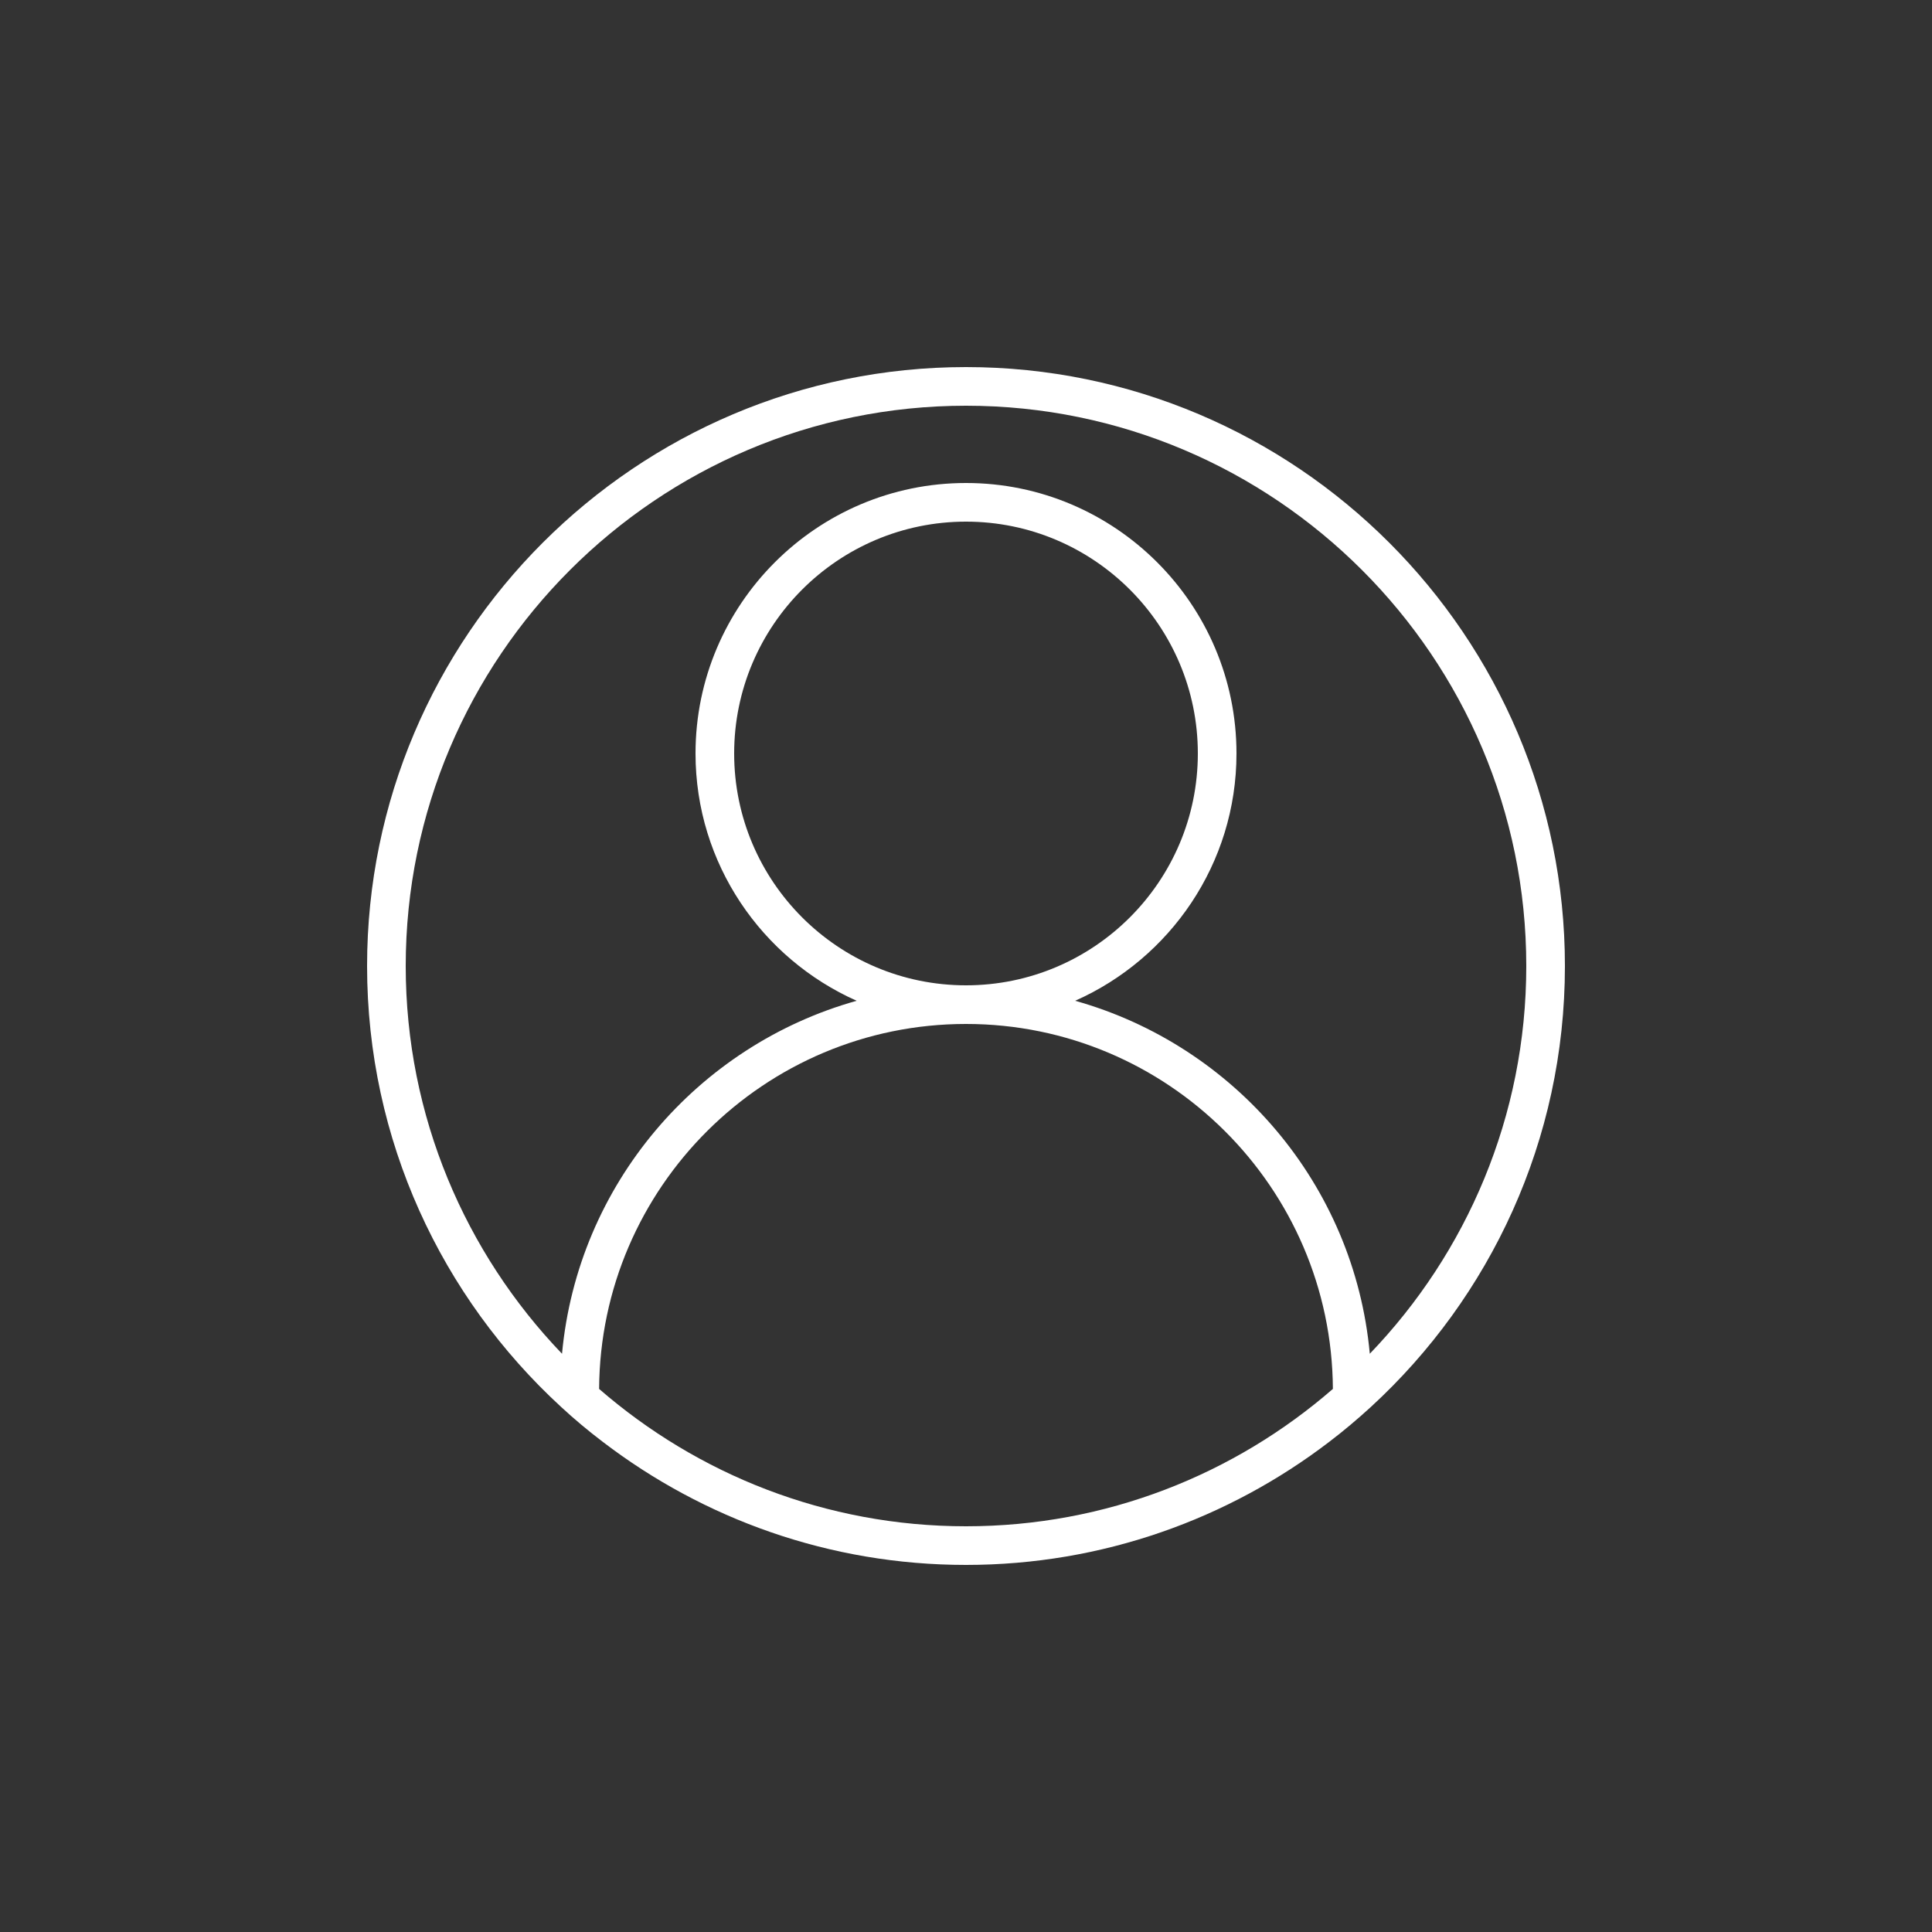 <?xml version="1.0" encoding="utf-8"?>
<!-- Generator: Adobe Illustrator 24.1.1, SVG Export Plug-In . SVG Version: 6.00 Build 0)  -->
<svg version="1.1" id="Layer_1" xmlns="http://www.w3.org/2000/svg" xmlns:xlink="http://www.w3.org/1999/xlink" x="0px" y="0px"
	 viewBox="0 0 100 100" style="enable-background:new 0 0 100 100;" xml:space="preserve">
<rect x="0" y="0" width="100" height="100" fill="#333333" stroke="none"/>
<style type="text/css">
	.st0{fill:#FFFFFF;}
</style>
<path class="st0" d="M50,19c-17.09,0-31,13.91-31,31c0,9.02,3.87,17.15,10.04,22.82c0.69,0.64,1.41,1.24,2.16,1.81
	C36.42,78.62,42.94,81,50,81c7.06,0,13.58-2.38,18.8-6.37c0.75-0.57,1.47-1.18,2.16-1.81C77.13,67.15,81,59.02,81,50
	C81,32.91,67.09,19,50,19z M50,79c-7.26,0-13.9-2.69-18.99-7.11C31.07,61.46,39.56,53,50,53c10.44,0,18.93,8.46,18.99,18.89
	C63.9,76.31,57.26,79,50,79z M70.9,70.07c-0.8-8.76-7.01-15.96-15.25-18.27C60.56,49.62,64,44.71,64,39c0-7.72-6.28-14-14-14
	s-14,6.28-14,14c0,5.71,3.44,10.62,8.34,12.8c-8.24,2.31-14.44,9.51-15.25,18.27C24.09,64.86,21,57.78,21,50c0-15.99,13.01-29,29-29
	c15.99,0,29,13.01,29,29C79,57.78,75.91,64.86,70.9,70.07z M50,51c-6.62,0-12-5.38-12-12s5.38-12,12-12c6.62,0,12,5.38,12,12
	S56.62,51,50,51z"/>
</svg>
